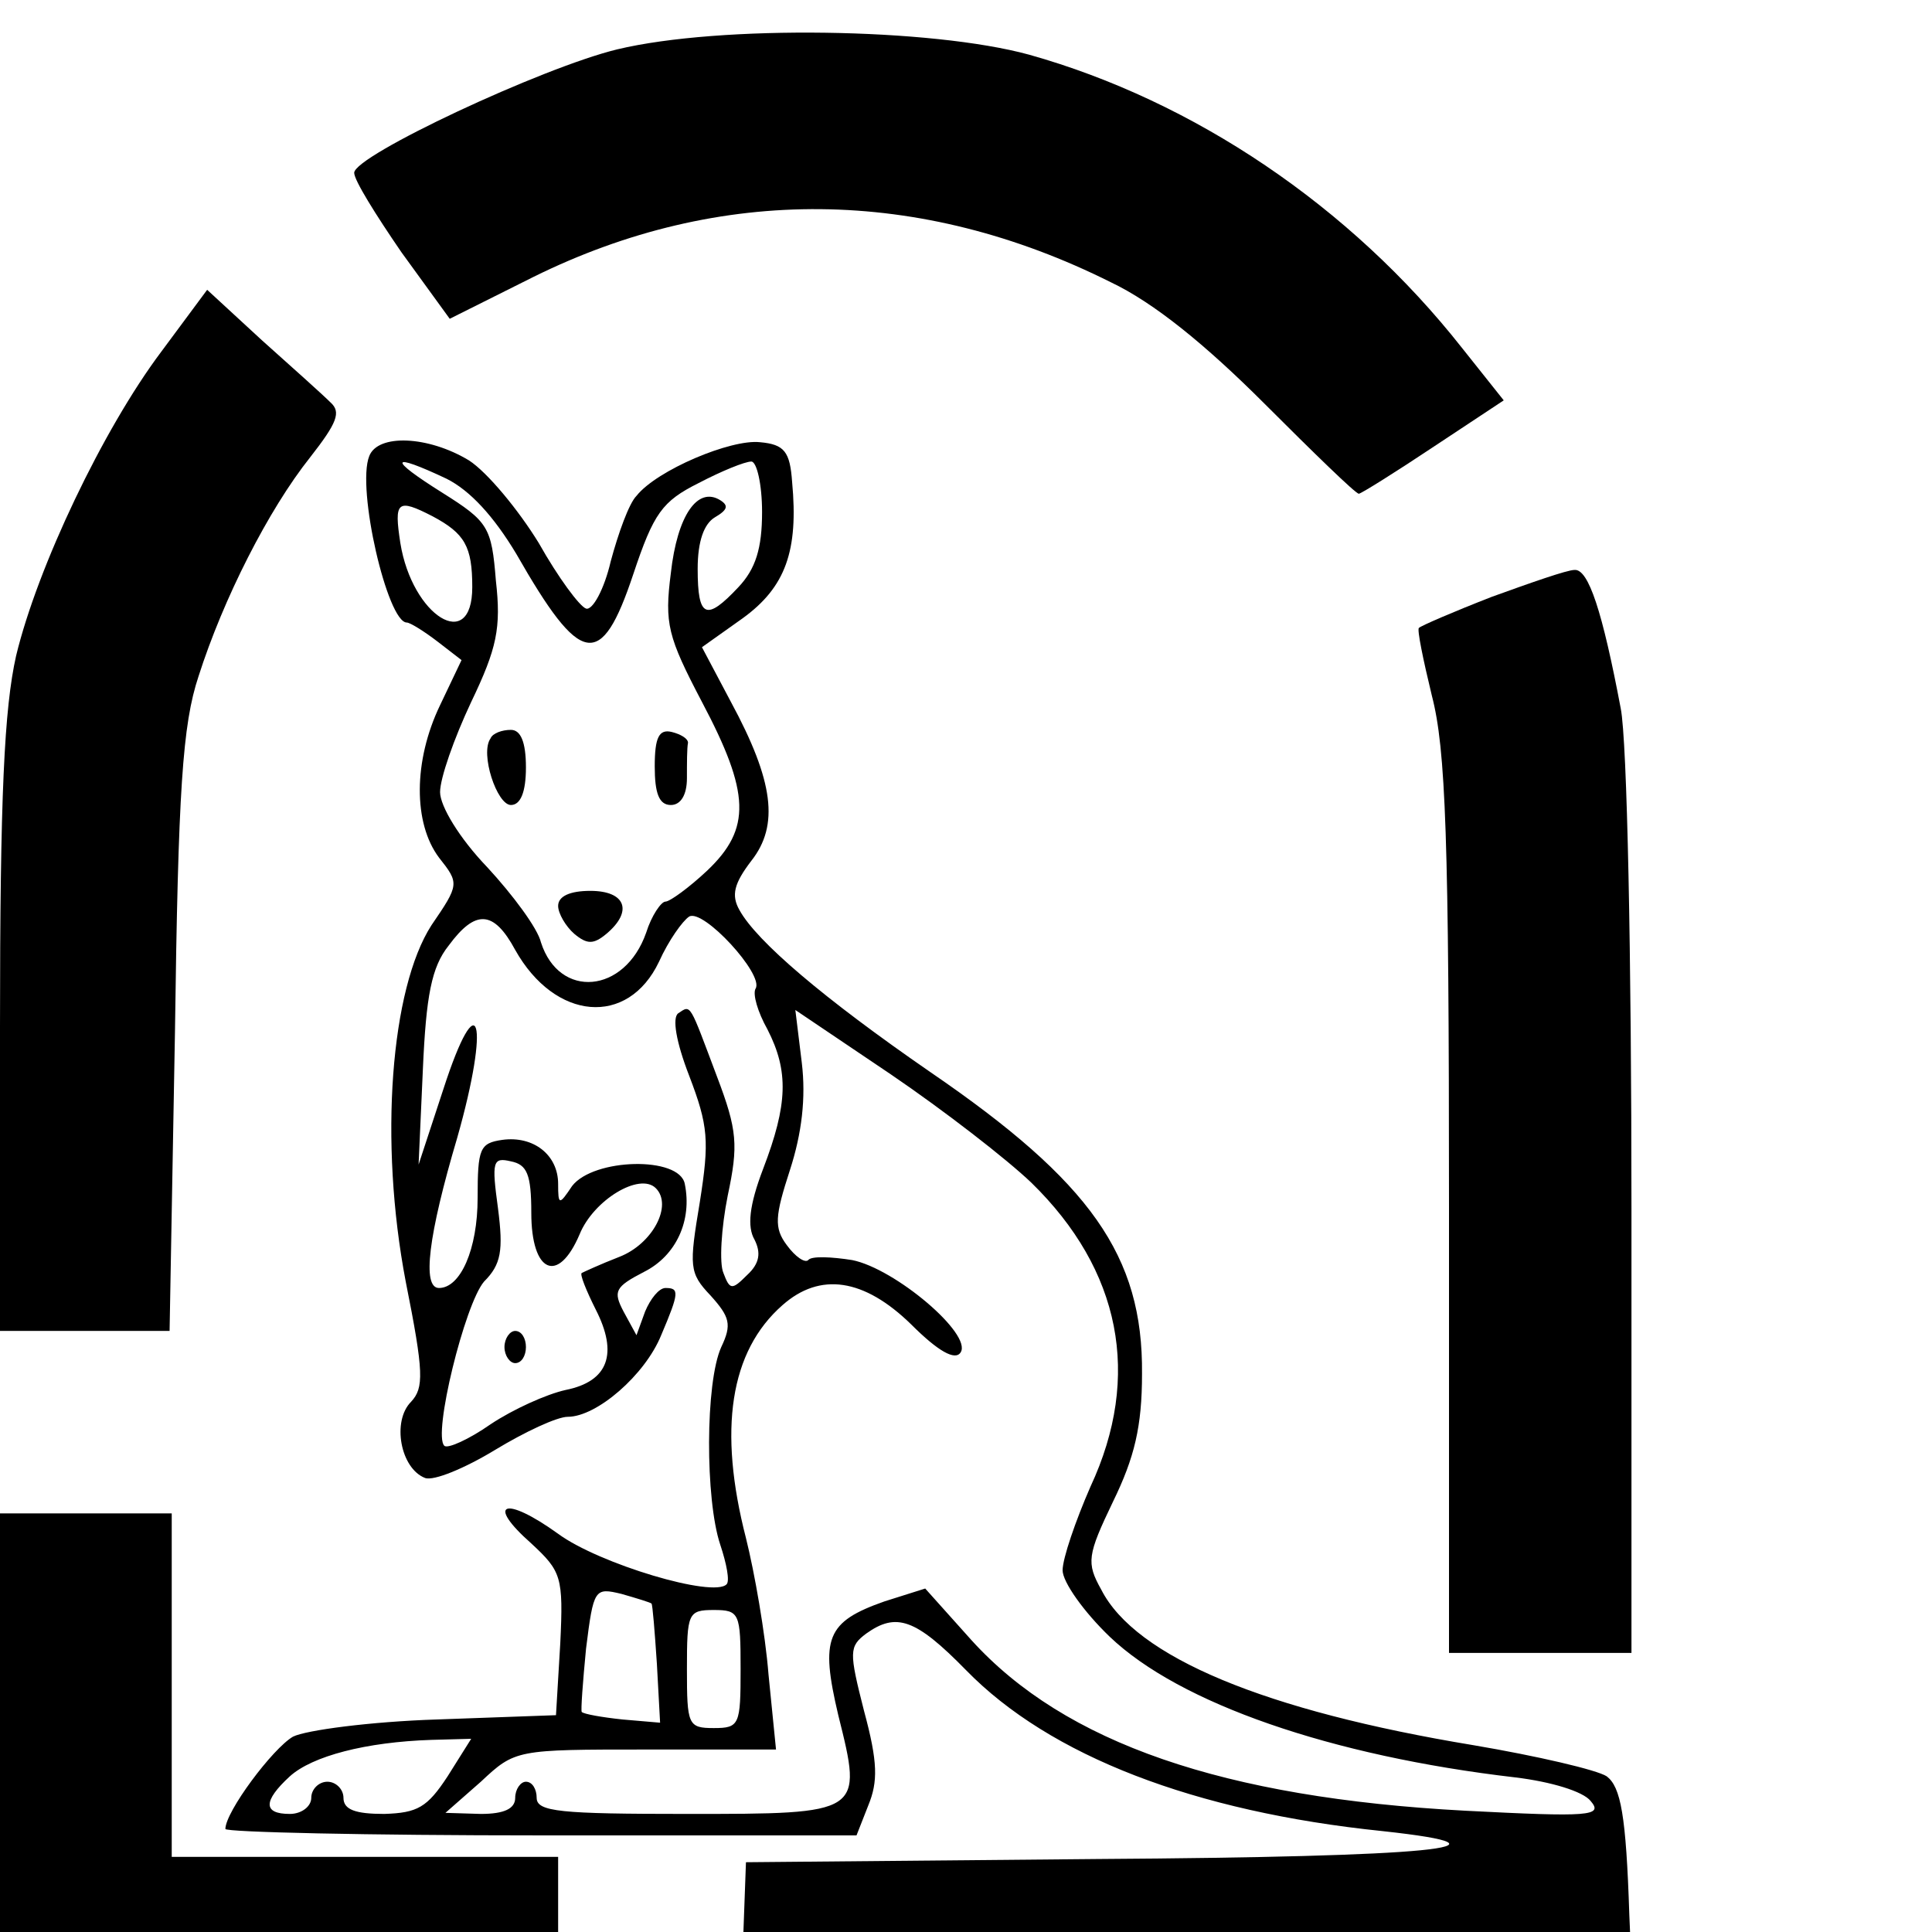 <?xml version="1.0" standalone="no"?>
<!DOCTYPE svg PUBLIC "-//W3C//DTD SVG 20010904//EN"
 "http://www.w3.org/TR/2001/REC-SVG-20010904/DTD/svg10.dtd">
<svg version="1.0" xmlns="http://www.w3.org/2000/svg"
viewBox="0 0 180 180"
 preserveAspectRatio="xMidYMid meet">

<g transform="translate(0,191) scale(0.1,-0.1)"
style="fill: current;" stroke="none">
<path d="M575 1864 c-70 -17 -245 -99 -245 -115 0 -7 20 -39 44 -74 l45 -62
78 39 c174 86 360 84 538 -5 40 -19 88 -58 143 -113 46 -46 85 -84 88 -84 2 0
34 20 70 44 l65 43 -39 49 c-104 132 -250 230 -403 273 -91 25 -288 28 -384 5z"/>
<path d="M150 1582 c-54 -72 -115 -200 -135 -283 -11 -49 -15 -130 -15 -346
l0 -283 79 0 79 0 5 278 c3 226 7 287 22 332 23 72 65 155 104 204 25 32 29
42 19 51 -7 7 -36 33 -64 58 l-51 47 -43 -58z"/>
<path d="M344 1485 c-12 -30 17 -155 35 -155 3 0 16 -8 29 -18 l22 -17 -20
-42 c-25 -52 -25 -110 -1 -142 19 -24 19 -25 -7 -63 -38 -59 -49 -201 -24
-332 17 -85 17 -99 5 -112 -18 -18 -10 -62 13 -71 8 -3 37 9 65 26 28 17 58
31 68 31 27 0 72 39 87 76 17 40 17 44 4 44 -6 0 -14 -10 -19 -22 l-8 -22 -12
22 c-10 19 -8 23 19 37 30 15 45 48 38 82 -5 26 -85 24 -105 -2 -12 -18 -13
-18 -13 2 0 27 -23 45 -52 41 -21 -3 -23 -8 -23 -54 0 -48 -16 -84 -36 -84
-16 0 -10 49 17 140 31 109 20 147 -13 45 l-23 -70 4 89 c3 68 8 95 24 115 25
34 42 33 62 -4 37 -66 105 -72 134 -11 9 20 22 38 28 42 13 8 70 -54 62 -67
-3 -5 2 -22 11 -38 20 -39 19 -70 -4 -130 -13 -34 -15 -54 -8 -66 6 -12 5 -22
-7 -33 -14 -14 -16 -14 -22 2 -4 9 -2 42 4 72 10 47 9 61 -10 111 -26 69 -24
67 -36 59 -6 -4 -2 -27 10 -58 18 -47 19 -61 10 -118 -10 -60 -10 -66 10 -87
18 -20 20 -27 10 -48 -15 -33 -15 -142 -1 -184 6 -18 9 -34 6 -37 -12 -13
-119 19 -157 47 -50 36 -68 29 -25 -9 28 -26 30 -31 27 -93 l-4 -67 -111 -4
c-62 -2 -122 -10 -134 -16 -19 -11 -63 -70 -63 -86 0 -3 132 -6 294 -6 l294 0
11 28 c9 22 9 40 -4 88 -14 55 -14 60 2 72 28 20 46 14 93 -34 78 -80 213
-132 388 -150 138 -15 45 -24 -265 -26 l-328 -3 -3 -82 -3 -83 417 0 417 0 -5
116 c-3 93 -8 119 -21 129 -9 6 -65 19 -124 29 -194 32 -315 82 -347 145 -14
25 -13 32 11 82 20 41 27 70 27 119 1 110 -48 179 -197 281 -100 69 -162 122
-178 151 -8 14 -5 25 11 46 26 33 21 74 -19 148 l-27 51 38 27 c40 29 52 63
46 127 -2 28 -7 35 -30 37 -27 3 -96 -26 -115 -50 -7 -7 -17 -35 -24 -61 -6
-26 -17 -46 -23 -44 -6 2 -26 29 -44 61 -19 31 -48 66 -65 77 -38 23 -85 25
-93 4z m72 -21 c22 -11 44 -35 65 -70 60 -105 79 -109 109 -19 19 57 27 68 61
85 21 11 43 20 49 20 5 0 10 -21 10 -47 0 -34 -6 -53 -22 -70 -30 -32 -38 -29
-38 17 0 26 6 42 16 48 12 7 13 11 5 16 -21 13 -40 -14 -46 -68 -6 -47 -3 -59
29 -120 45 -85 46 -118 5 -157 -17 -16 -35 -29 -39 -29 -4 0 -13 -13 -18 -29
-20 -57 -81 -62 -98 -9 -3 13 -26 44 -50 70 -26 27 -44 57 -44 70 0 13 13 50
29 84 24 50 28 69 23 113 -4 50 -7 55 -50 82 -51 32 -49 38 4 13z m-13 -35
c30 -16 37 -28 37 -66 0 -62 -56 -27 -67 41 -6 39 -3 42 30 25z m558 -621 c83
-81 103 -180 55 -283 -14 -32 -26 -67 -26 -78 0 -11 20 -39 44 -62 65 -62 206
-111 378 -131 33 -4 63 -13 70 -22 12 -14 -1 -15 -117 -9 -225 12 -373 63
-460 159 l-43 48 -38 -12 c-54 -19 -60 -34 -43 -106 23 -92 23 -92 -141 -92
-118 0 -140 2 -140 15 0 8 -4 15 -10 15 -5 0 -10 -7 -10 -15 0 -10 -10 -15
-32 -15 l-33 1 33 29 c32 30 33 30 154 30 l121 0 -7 70 c-3 38 -13 95 -21 127
-26 101 -15 174 34 217 35 31 76 25 120 -18 25 -25 41 -34 46 -26 11 17 -61
78 -101 86 -19 3 -38 4 -41 0 -3 -3 -12 3 -20 14 -12 16 -11 27 3 70 11 34 15
67 11 100 l-6 49 89 -60 c50 -34 108 -79 131 -101z m-466 -28 c0 -56 25 -67
45 -20 13 32 56 58 71 43 16 -16 -3 -52 -34 -64 -18 -7 -33 -14 -35 -15 -2 -1
4 -16 13 -34 21 -41 12 -67 -28 -75 -18 -4 -49 -18 -70 -32 -20 -14 -40 -23
-43 -20 -11 10 19 132 37 153 16 16 18 29 13 68 -6 44 -5 48 12 44 15 -3 19
-12 19 -48z m112 -364 c1 -1 3 -26 5 -56 l3 -55 -35 3 c-19 2 -36 5 -38 7 -1
1 1 28 4 59 7 56 8 57 33 51 14 -4 27 -8 28 -9z m83 -61 c0 -52 -1 -55 -25
-55 -24 0 -25 3 -25 55 0 52 1 55 25 55 24 0 25 -3 25 -55z m-273 -100 c-19
-29 -28 -34 -59 -35 -27 0 -38 4 -38 15 0 8 -7 15 -15 15 -8 0 -15 -7 -15 -15
0 -8 -9 -15 -20 -15 -25 0 -25 12 0 35 21 19 71 32 132 34 l37 1 -22 -35z"/>
<path d="M457 1222 c-10 -14 6 -62 19 -62 9 0 14 12 14 35 0 24 -5 35 -14 35
-8 0 -17 -3 -19 -8z"/>
<path d="M610 1196 c0 -25 4 -36 15 -36 9 0 15 9 15 25 0 14 0 28 1 33 0 4 -7
8 -15 10 -12 3 -16 -5 -16 -32z"/>
<path d="M520 1066 c0 -7 7 -19 15 -26 12 -10 18 -10 30 0 25 21 18 40 -15 40
-19 0 -30 -5 -30 -14z"/>
<path d="M470 655 c0 -8 5 -15 10 -15 6 0 10 7 10 15 0 8 -4 15 -10 15 -5 0
-10 -7 -10 -15z"/>
<path d="M1390 1354 c-36 -14 -66 -27 -68 -29 -2 -1 4 -30 12 -63 13 -50 16
-132 16 -476 l0 -416 85 0 85 0 0 414 c0 235 -4 436 -10 466 -17 90 -30 130
-43 129 -7 0 -41 -12 -77 -25z"/>
<path d="M0 255 l0 -245 260 0 260 0 0 85 0 85 -180 0 -180 0 0 160 0 160 -80
0 -80 0 0 -245z"/>
</g>
</svg>
